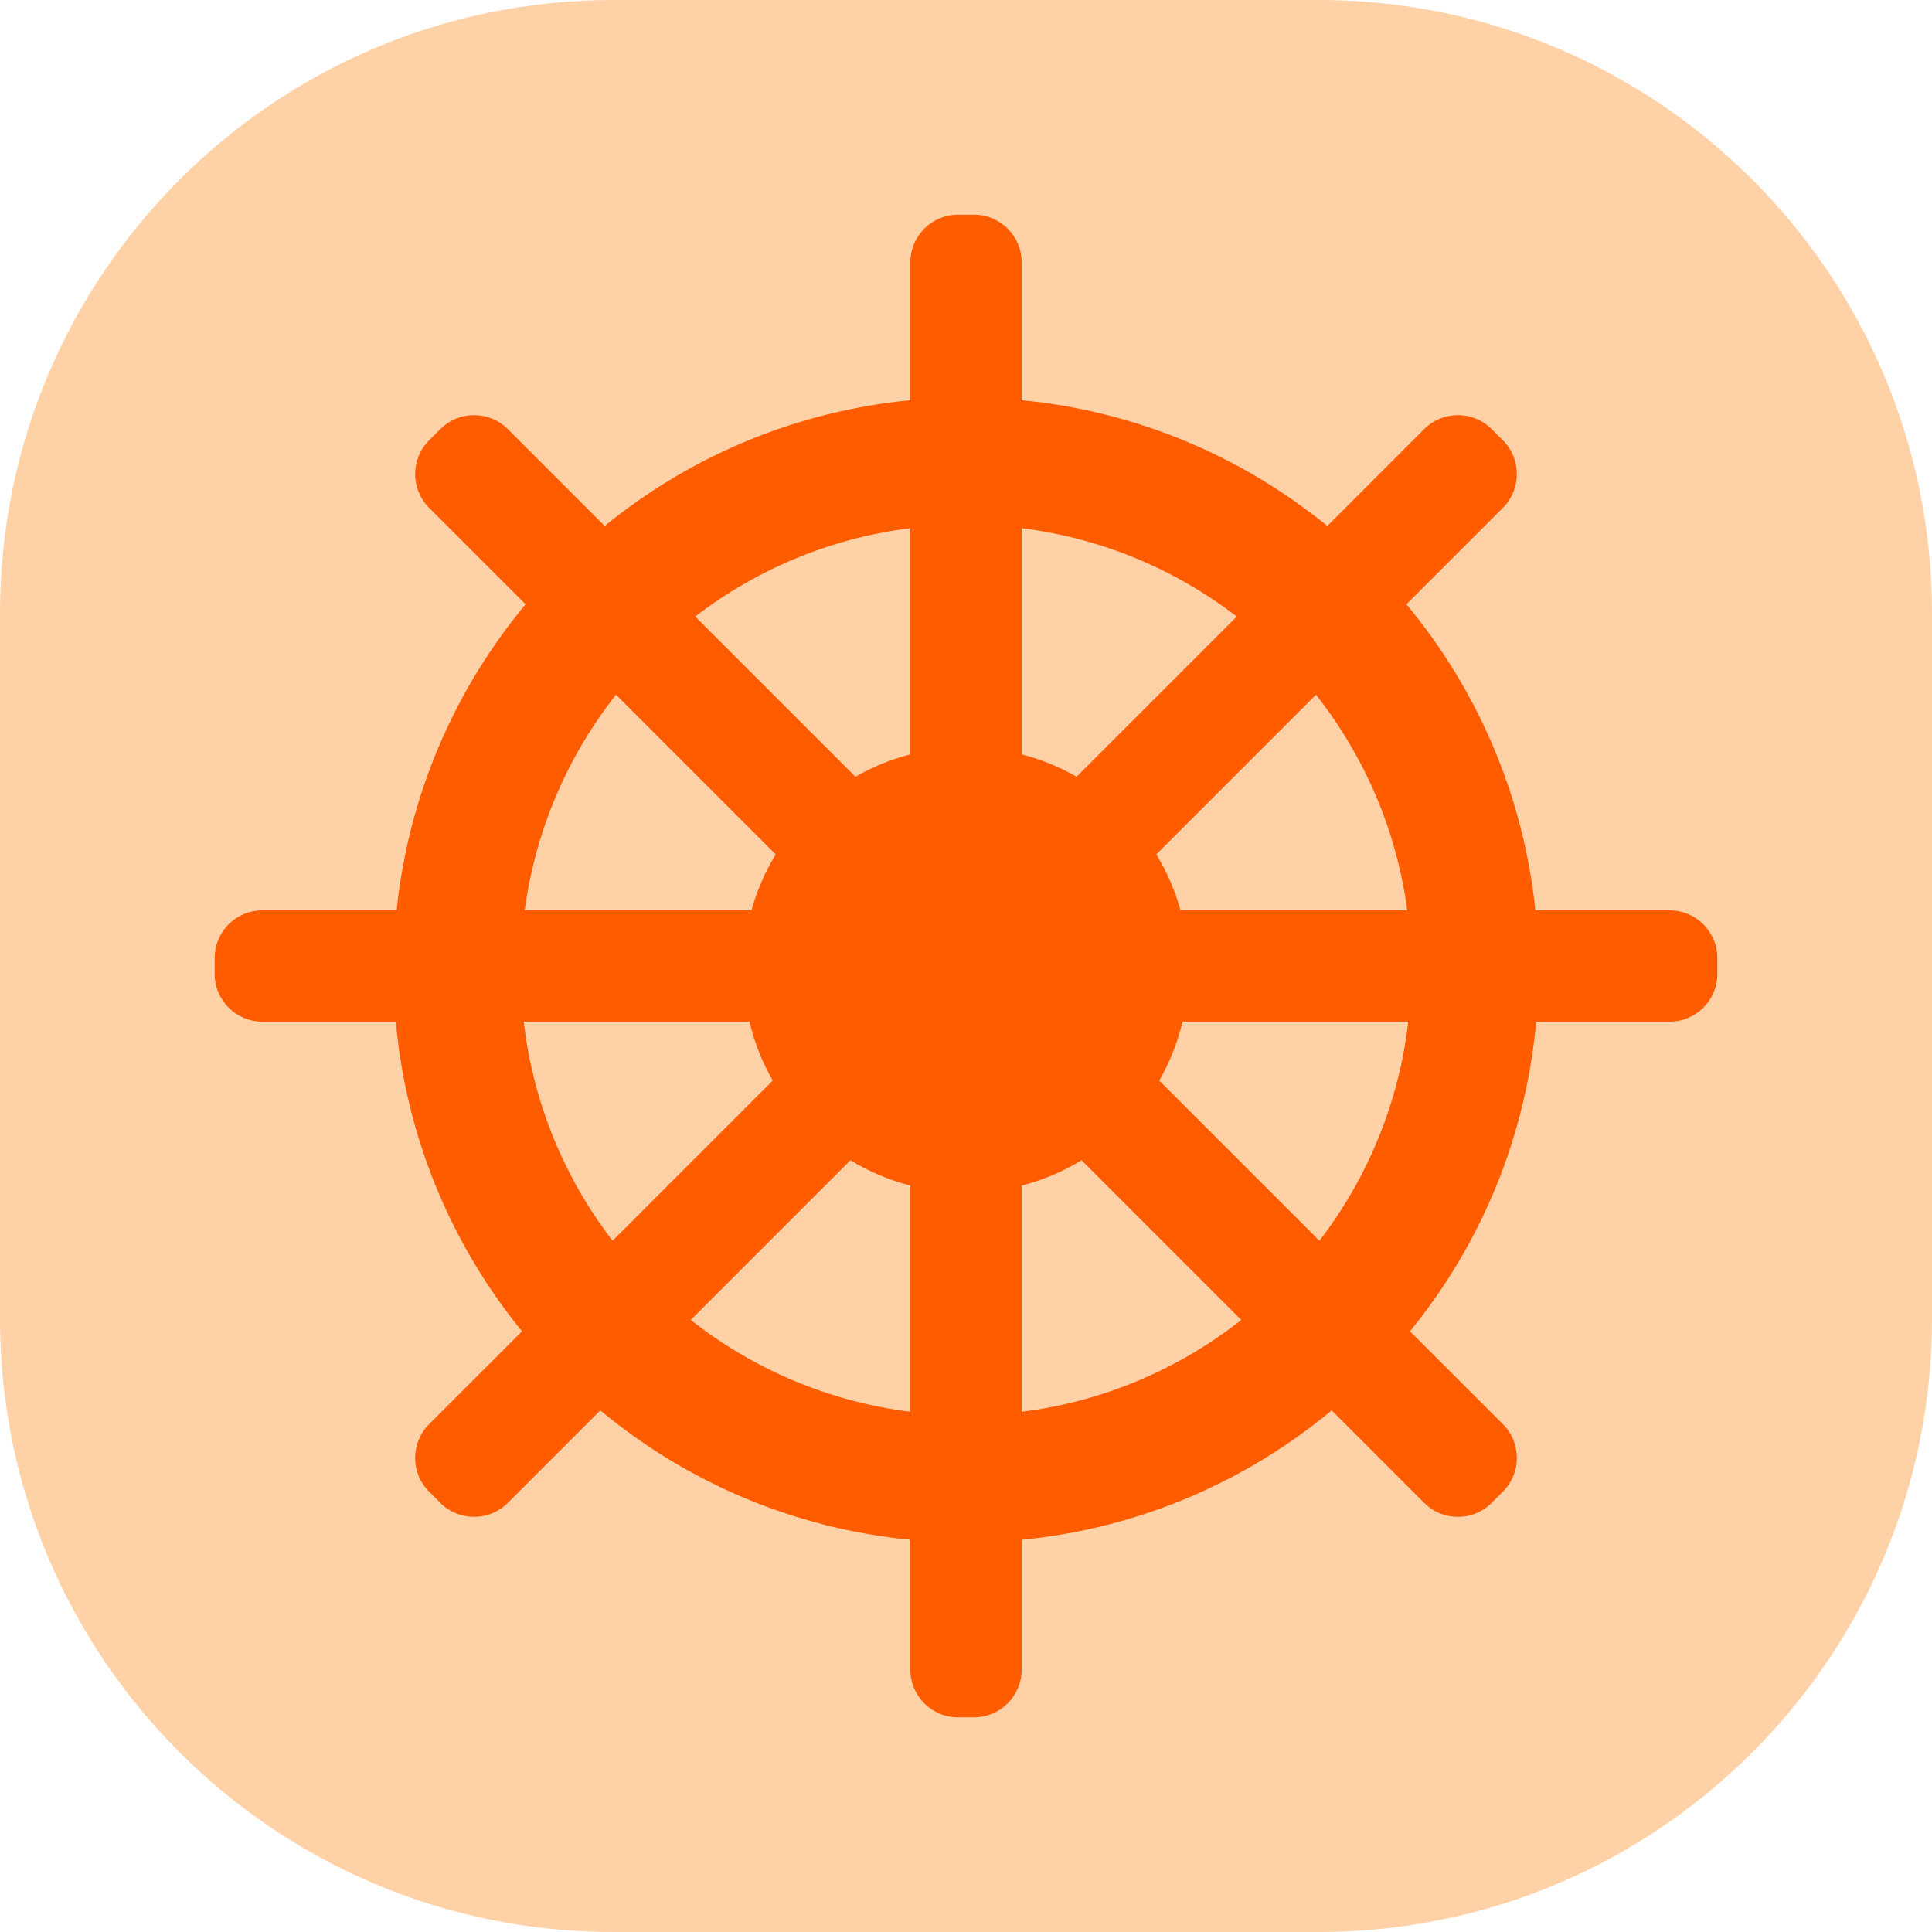 <svg width="192" height="192" viewBox="0 0 192 192" fill="none" xmlns="http://www.w3.org/2000/svg">
<path d="M0 60.952C0 27.289 27.289 0 60.952 0H131.048C164.711 0 192 27.289 192 60.952V131.048C192 164.711 164.711 192 131.048 192H60.952C27.289 192 0 164.711 0 131.048V60.952Z" fill="#FFD1A7"/>
<path fill-rule="evenodd" clip-rule="evenodd" d="M95.21 21.333C92.592 21.333 90.469 23.456 90.469 26.074V39.772C79.008 40.877 68.542 45.384 60.091 52.269L50.466 42.644C48.614 40.793 45.613 40.793 43.761 42.644L42.644 43.761C40.793 45.613 40.793 48.614 42.644 50.466L52.231 60.053C45.224 68.481 40.606 78.967 39.416 90.469H26.074C23.456 90.469 21.333 92.592 21.333 95.21L21.333 96.79C21.333 99.408 23.456 101.531 26.074 101.531H39.34C40.379 113.146 44.909 123.756 51.874 132.304L42.644 141.534C40.793 143.386 40.793 146.387 42.644 148.239L43.761 149.356C45.613 151.207 48.614 151.207 50.466 149.356L59.657 140.164C68.183 147.251 78.812 151.894 90.469 153.019V165.926C90.469 168.544 92.592 170.667 95.21 170.667H96.79C99.408 170.667 101.531 168.544 101.531 165.926V153.019C113.188 151.894 123.817 147.251 132.342 140.164L141.534 149.356C143.386 151.207 146.387 151.207 148.239 149.356L149.356 148.239C151.207 146.387 151.207 143.386 149.356 141.534L140.126 132.304C147.09 123.756 151.621 113.146 152.66 101.531H165.926C168.544 101.531 170.667 99.408 170.667 96.79V95.21C170.667 92.592 168.544 90.469 165.926 90.469H152.584C151.393 78.967 146.776 68.481 139.769 60.053L149.356 50.466C151.207 48.614 151.207 45.613 149.356 43.761L148.239 42.644C146.387 40.793 143.386 40.793 141.534 42.644L131.909 52.269C123.458 45.384 112.992 40.877 101.531 39.772V26.074C101.531 23.456 99.408 21.333 96.79 21.333H95.21ZM52.146 90.469C53.22 82.446 56.444 75.104 61.219 69.041L77.088 84.91C76.045 86.624 75.228 88.491 74.679 90.469H52.146ZM74.476 101.531H52.048C52.988 109.665 56.135 117.128 60.873 123.305L76.794 107.384C75.759 105.577 74.97 103.611 74.476 101.531ZM84.514 115.307L68.646 131.176C74.808 136.029 82.292 139.28 90.469 140.3V117.822C88.344 117.274 86.342 116.42 84.514 115.307ZM101.531 117.822V140.3C109.708 139.28 117.191 136.029 123.354 131.176L107.485 115.307C105.658 116.42 103.656 117.275 101.531 117.822ZM115.206 107.384L131.126 123.305C135.865 117.128 139.012 109.665 139.952 101.531H117.524C117.03 103.611 116.242 105.578 115.206 107.384ZM117.321 90.469H139.853C138.78 82.446 135.556 75.104 130.781 69.041L114.912 84.909C115.956 86.624 116.772 88.491 117.321 90.469ZM106.989 77.189L122.909 61.269C116.833 56.607 109.512 53.486 101.531 52.49V74.969C103.465 75.466 105.297 76.219 106.989 77.189ZM90.469 74.969V52.49C82.488 53.486 75.167 56.606 69.09 61.269L85.011 77.189C86.703 76.219 88.535 75.466 90.469 74.969Z" fill="#FF5C00"/>
</svg>
